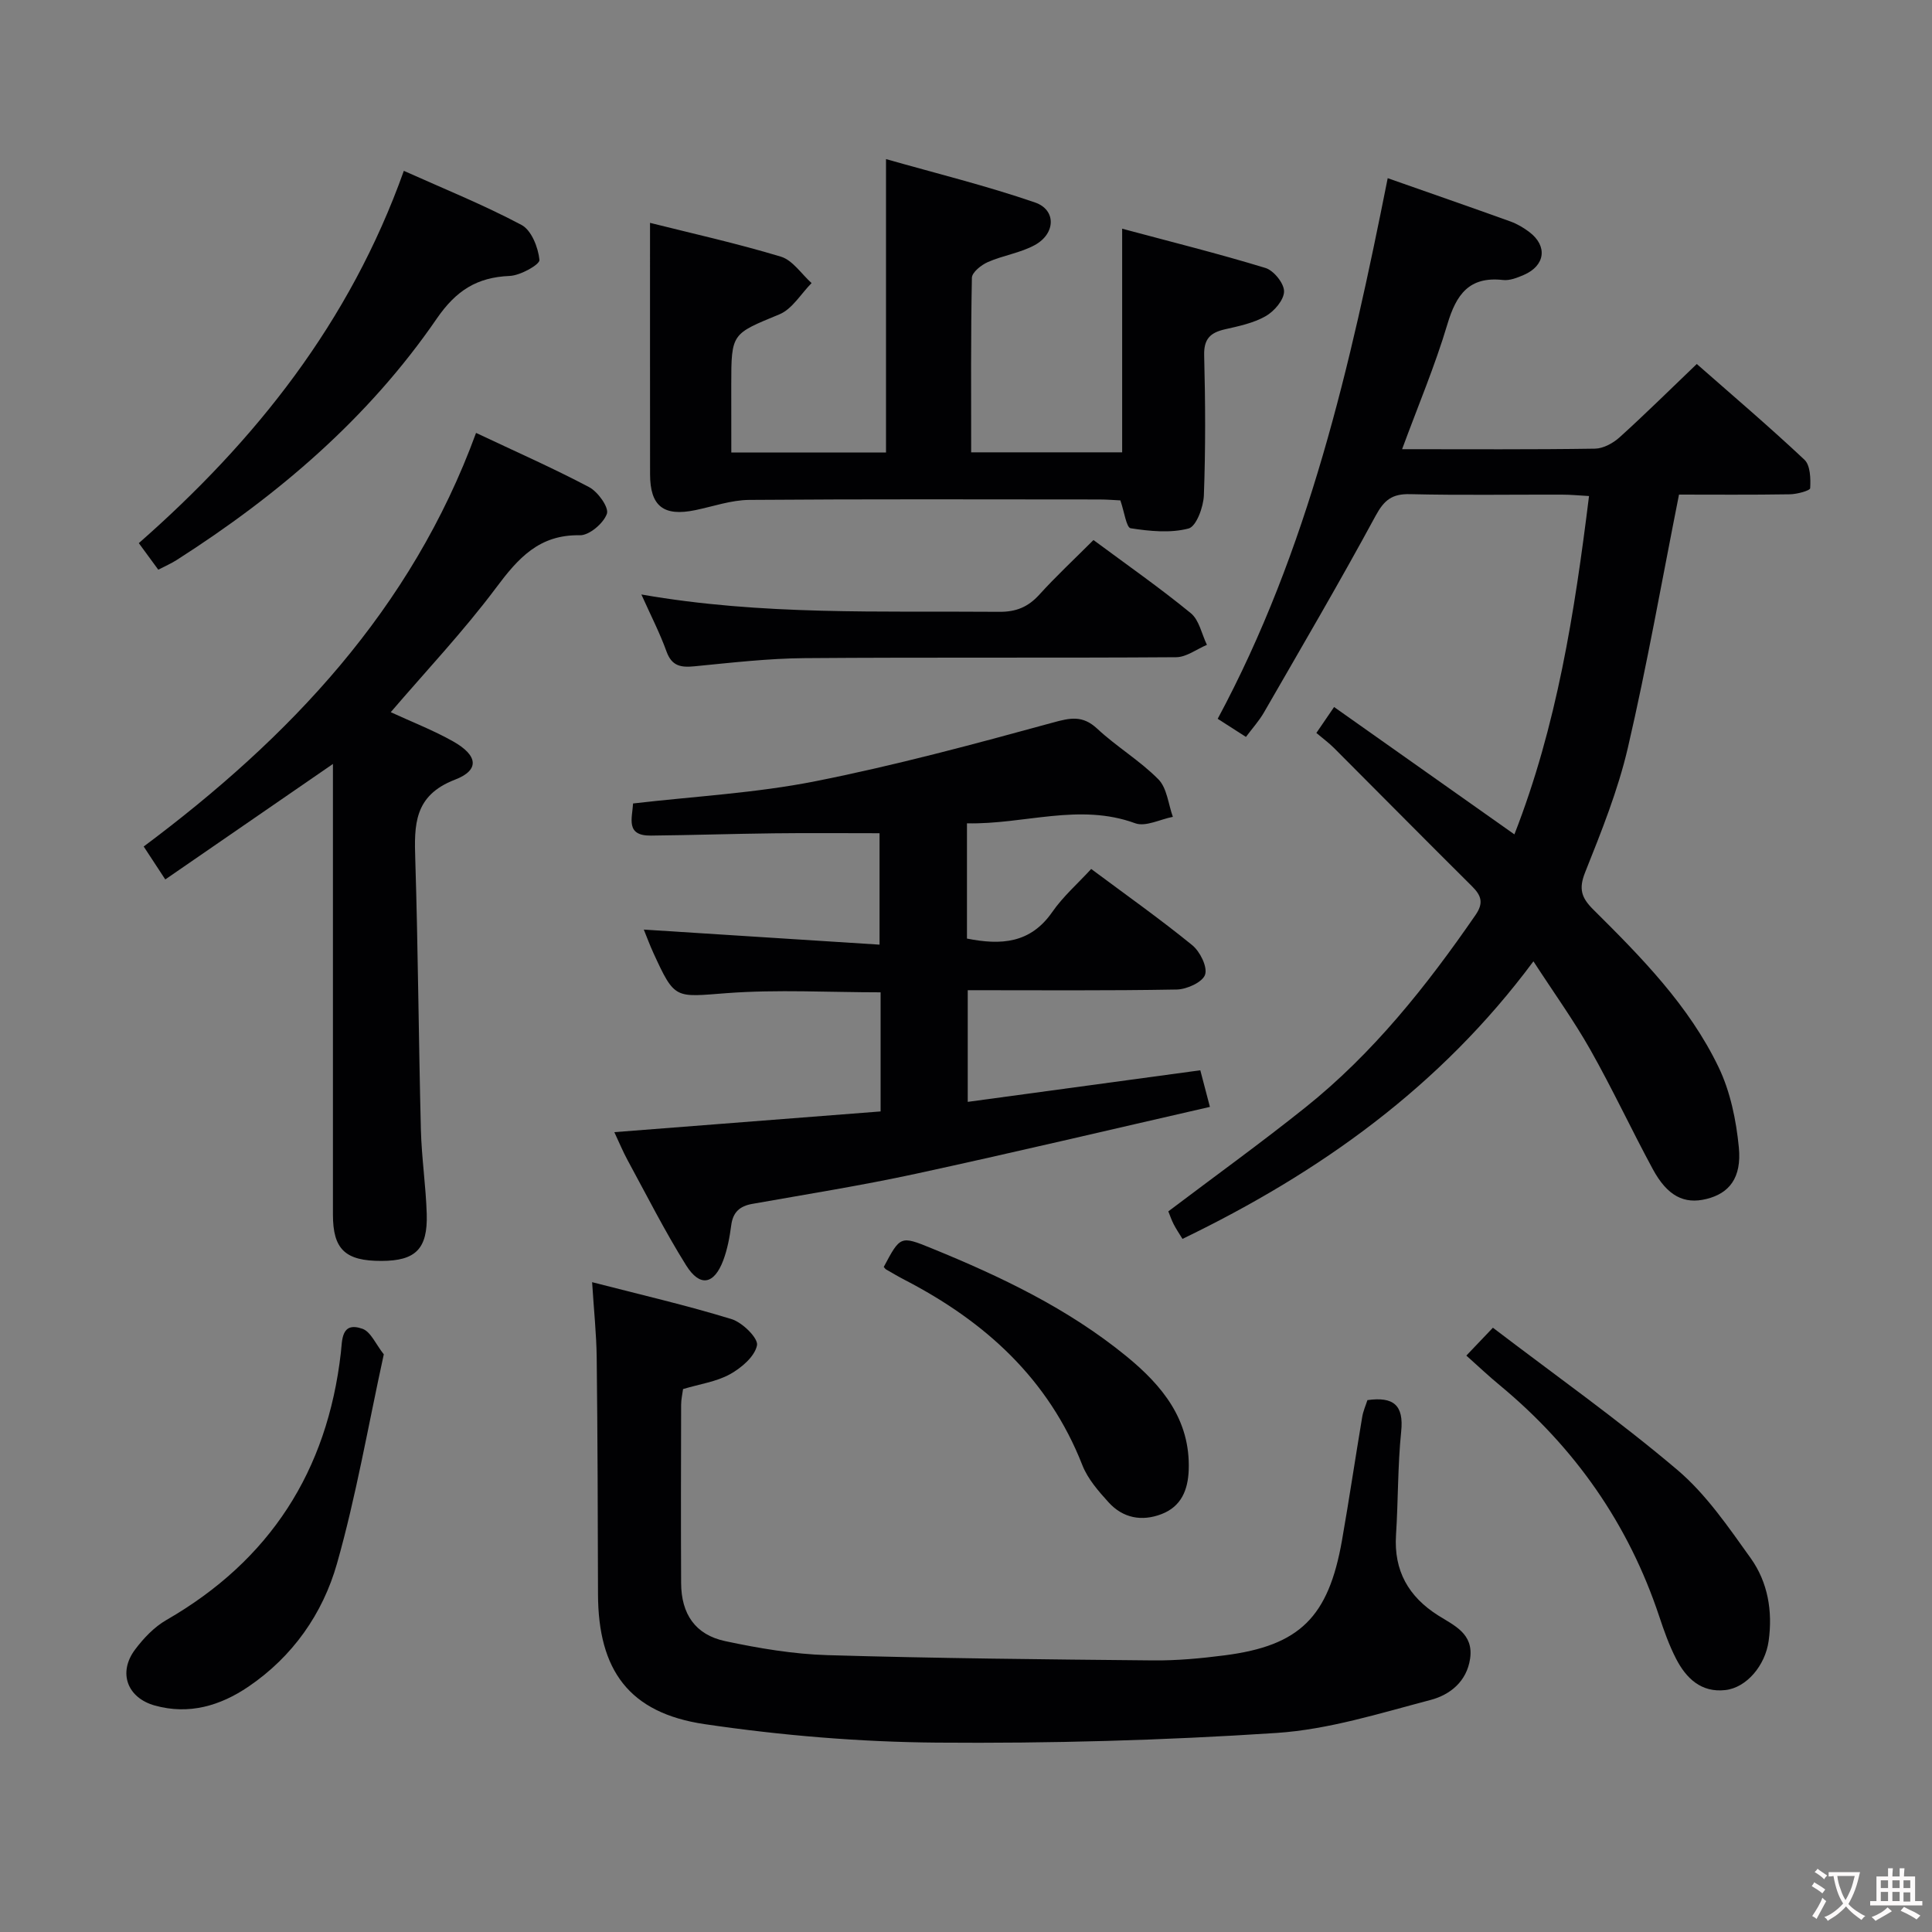 <svg enable-background="new 0 0 400 400" viewBox="0 0 400 400" xmlns="http://www.w3.org/2000/svg"><rect x="0" y="0" width="400" height="400" fill="#808080" stroke="none"/><g fill="#010103"><path d="m290.29 93c13.97 0 26.96.09 39.94-.11 1.73-.03 3.75-1.14 5.09-2.35 5.31-4.8 10.4-9.84 15.98-15.18 7.21 6.34 14.92 12.9 22.29 19.82 1.23 1.16 1.3 3.92 1.19 5.89-.03.52-2.74 1.25-4.23 1.27-7.95.13-15.91.06-22.93.06-3.58 18-6.61 35.3-10.58 52.38-2.05 8.83-5.49 17.39-8.86 25.84-1.37 3.43-.75 5.26 1.68 7.68 9.93 9.86 19.83 19.89 25.96 32.66 2.43 5.06 3.64 10.96 4.19 16.6.61 6.33-2.02 9.53-6.73 10.68-4.6 1.13-8.07-.61-11.09-6.19-4.43-8.19-8.37-16.65-12.95-24.75-3.42-6.05-7.51-11.72-11.76-18.27-19.28 25.96-44.2 43.72-72.66 57.47-.69-1.13-1.32-2.05-1.82-3.03-.45-.87-.76-1.8-1.11-2.67 9.55-7.22 19.13-14.13 28.34-21.49 14.05-11.22 25.11-25.15 35.27-39.88 1.72-2.5 1.18-4.03-.74-5.94-9.57-9.5-19.04-19.09-28.57-28.63-1.05-1.05-2.27-1.94-3.65-3.11 1.26-1.84 2.24-3.28 3.67-5.37 12.45 8.79 24.62 17.39 37.33 26.37 8.78-22.46 12.46-45.86 15.45-70.05-2.09-.12-3.84-.29-5.58-.29-10.5-.03-21 .15-31.49-.1-3.69-.09-5.34 1.2-7.11 4.47-7.43 13.73-15.34 27.21-23.13 40.74-.98 1.7-2.33 3.19-3.72 5.05-2.01-1.29-3.78-2.42-5.85-3.75 18.8-34.98 27.47-73.1 35.2-111.93 8.62 3.03 17.04 5.95 25.43 8.97 1.38.5 2.71 1.29 3.89 2.18 3.82 2.89 3.31 6.95-1.14 8.88-1.35.58-2.92 1.21-4.31 1.05-7.03-.79-9.69 3.03-11.52 9.18-2.55 8.56-6.05 16.83-9.37 25.85z"/><path d="m200.2 170.46v23.86c7.04 1.4 13.13 1.03 17.66-5.5 2.24-3.23 5.3-5.9 8.06-8.91 7.44 5.54 14.37 10.44 20.92 15.78 1.61 1.31 3.19 4.49 2.66 6.1-.51 1.55-3.77 3.04-5.85 3.08-14.31.26-28.62.14-43.29.14v23.12c16-2.17 31.86-4.33 48.15-6.54.62 2.37 1.19 4.52 1.99 7.58-20.6 4.71-40.73 9.48-60.95 13.86-11.19 2.42-22.51 4.22-33.79 6.22-2.62.46-4.02 1.73-4.37 4.45-.32 2.45-.79 4.95-1.65 7.25-1.9 5.02-4.83 5.58-7.68 1.03-4.4-7.03-8.15-14.47-12.12-21.77-1-1.84-1.8-3.8-2.75-5.81 18.57-1.45 36.74-2.86 55.13-4.29 0-8.53 0-16.47 0-24.66-10.72 0-21.35-.62-31.86.17-10.75.81-10.71 1.42-15.19-8.34-.75-1.63-1.36-3.31-1.98-4.82 16.18 1.03 32.22 2.06 48.81 3.12 0-8.15 0-15.32 0-23.07-7.38 0-14.65-.07-21.92.02-8.48.1-16.95.38-25.43.47-5.29.06-3.85-3.59-3.68-6.65 12.72-1.48 25.37-2.15 37.68-4.59 16.55-3.28 32.89-7.68 49.17-12.14 3.7-1.02 6.22-1.57 9.26 1.26 4 3.73 8.83 6.6 12.66 10.48 1.78 1.81 2.04 5.12 2.99 7.76-2.62.5-5.64 2.11-7.79 1.33-11.63-4.26-22.95.27-34.84.01z"/><path d="m283.11 289.88c5.38-.75 7.56 1 6.99 6.5-.73 7.1-.61 14.28-1.07 21.41-.48 7.42 2.59 12.8 8.76 16.69 3.32 2.09 7.33 3.76 6.58 8.92-.7 4.8-4.23 7.51-8.16 8.55-10.53 2.77-21.17 6.13-31.93 6.84-23.38 1.54-46.86 2.19-70.3 2-16.04-.13-32.2-1.48-48.07-3.82-15.7-2.31-22.06-11.19-22.1-26.93-.04-16.32-.08-32.64-.27-48.96-.06-4.93-.59-9.86-.95-15.62 10.11 2.61 19.61 4.8 28.9 7.66 2.23.69 5.53 3.95 5.24 5.41-.46 2.32-3.22 4.67-5.58 5.98-2.83 1.57-6.27 2.04-9.73 3.08-.13.99-.39 2.1-.4 3.21-.03 12.33-.06 24.65 0 36.98.03 6.37 2.92 10.68 9.13 12 6.96 1.48 14.09 2.69 21.18 2.9 22.45.66 44.92.88 67.38 1.09 4.97.05 9.98-.42 14.92-1.06 15.46-2.01 21.41-7.88 24.21-23.77 1.49-8.49 2.75-17.02 4.18-25.51.2-1.27.75-2.48 1.09-3.55z"/><path d="m151.41 93.69h32.03c0-19.95 0-39.66 0-60.75 10.44 2.97 20.8 5.52 30.85 8.98 4.42 1.52 4.28 6.44-.03 8.81-2.99 1.64-6.58 2.14-9.74 3.53-1.36.6-3.28 2.12-3.3 3.26-.24 11.94-.15 23.9-.15 36.13h31.26c0-15.27 0-30.31 0-46.3 10.01 2.69 19.92 5.15 29.67 8.13 1.72.52 3.87 3.2 3.85 4.86-.02 1.77-2.04 4.12-3.81 5.12-2.52 1.44-5.57 2.07-8.47 2.73-3 .69-4.35 1.99-4.26 5.38.25 9.65.3 19.33-.06 28.97-.09 2.44-1.57 6.46-3.17 6.88-3.77.99-8.04.56-11.99-.05-.89-.14-1.3-3.38-2.13-5.77-1.15-.05-2.77-.19-4.39-.19-24.15-.01-48.3-.1-72.45.09-3.73.03-7.45 1.35-11.17 2.12-6.57 1.36-9.36-.82-9.36-7.46-.02-17.25-.01-34.49-.01-52.02 8.56 2.15 17.93 4.23 27.1 7 2.44.74 4.25 3.59 6.35 5.47-2.2 2.21-4 5.37-6.66 6.47-9.86 4.09-9.97 3.83-9.97 14.58.01 4.64.01 9.26.01 14.03z"/><path d="m68.93 158.17c-11.89 8.19-23.09 15.91-34.71 23.91-1.67-2.54-2.91-4.43-4.47-6.82 30.16-22.51 55.44-49.06 68.81-85.63 7.92 3.74 15.8 7.21 23.4 11.22 1.83.96 4.15 4.21 3.69 5.52-.69 1.97-3.65 4.49-5.59 4.45-8.44-.17-12.79 4.76-17.36 10.88-6.75 9.02-14.53 17.26-21.8 25.75 4.26 1.97 8.75 3.71 12.9 6.04 5.16 2.91 5.56 5.95.38 7.94-8.51 3.28-8.43 9.38-8.2 16.57.58 18.63.69 37.27 1.16 55.91.15 5.81 1.03 11.6 1.21 17.41.22 7.26-2.31 9.72-9.34 9.74-7.52.03-10.08-2.39-10.08-9.59-.01-29.15 0-58.31 0-87.46 0-1.78 0-3.57 0-5.84z"/><path d="m32.77 117.95c-1.32-1.8-2.57-3.5-4.03-5.5 24.19-21.24 43.69-45.72 54.87-77.08 8.27 3.71 16.53 7.04 24.36 11.2 2.06 1.09 3.46 4.66 3.72 7.24.1.95-3.94 3.23-6.16 3.32-6.81.28-11.11 3.03-15.12 8.86-14.14 20.59-32.85 36.55-53.81 49.94-1.1.71-2.31 1.23-3.83 2.02z"/><path d="m303.59 280.66c1.84-1.93 3.21-3.37 5.5-5.77 12.82 9.78 25.95 19.07 38.18 29.43 5.96 5.05 10.58 11.84 15.19 18.28 3.56 4.98 4.58 10.98 3.72 17.14-.71 5.09-4.57 9.67-8.96 10.17-5.01.57-8.13-2.44-10.22-6.51-1.43-2.78-2.49-5.78-3.48-8.76-6.36-19.13-17.48-34.96-32.96-47.8-2.29-1.88-4.45-3.93-6.97-6.18z"/><path d="m226.39 111.81c6.91 5.12 13.73 9.88 20.15 15.14 1.74 1.42 2.26 4.33 3.34 6.56-2.12.89-4.23 2.54-6.36 2.56-25.63.18-51.26-.01-76.9.19-7.62.06-15.24.95-22.83 1.69-2.8.27-4.69-.01-5.79-3.05-1.39-3.85-3.28-7.52-5.21-11.82 24.94 4.37 49.54 3.39 74.1 3.59 3.47.03 5.95-.99 8.26-3.52 3.45-3.81 7.23-7.33 11.24-11.34z"/><path d="m79.46 280.4c-3.27 14.97-5.73 29.38-9.7 43.35-2.94 10.35-9.16 19.23-18.32 25.45-5.82 3.95-12.28 5.88-19.36 3.92-5.74-1.59-7.69-6.82-4.12-11.59 1.76-2.35 3.96-4.67 6.48-6.12 21.46-12.35 33.33-30.84 36.13-55.33.3-2.62.04-6.53 4.47-4.97 1.74.62 2.77 3.22 4.42 5.29z"/><path d="m182.97 262.31c3.42-6.42 3.45-6.5 9.84-3.89 14.35 5.85 28.3 12.49 40.39 22.37 7.4 6.05 13.28 13.13 12.91 23.55-.15 4.14-1.54 7.57-5.63 9.14s-7.99.83-10.95-2.43c-2.1-2.31-4.31-4.84-5.43-7.68-7.01-17.9-20.15-29.76-36.77-38.37-1.32-.68-2.61-1.45-3.9-2.19-.13-.08-.22-.24-.46-.5z"/></g><path d="m377.9 391.2c-.2.3-.4.5-.6.8-.7-.6-1.4-1-2.2-1.5.2-.3.4-.5.5-.8.6.4 1.4.8 2.3 1.5zm-1.8 6.1c-.2-.2-.5-.4-.9-.6.4-.6.8-1.2 1.2-1.9s.7-1.3.9-1.9c.3.3.5.5.8.7-.7 1.3-1.4 2.6-2 3.7zm2.2-9c-.3.3-.5.5-.6.8-.6-.6-1.3-1.1-2-1.5.3-.3.5-.5.6-.7.6.5 1.3.9 2 1.4zm.3.2v-.9h2 4.5c-.3 1.3-.6 2.5-1 3.6s-.9 2.1-1.4 3c.4.5 1 1 1.6 1.4s1.2.8 1.9 1.1c-.3.2-.5.4-.8.8-.4-.3-1-.7-1.6-1.2s-1.2-1.1-1.6-1.6c-.5.6-1.1 1.1-1.7 1.6s-1.4.9-2.1 1.4c-.1-.3-.3-.5-.7-.8.6-.2 1.2-.5 1.9-1s1.4-1.1 2-1.8c-.5-.8-.9-1.6-1.2-2.5s-.6-2-.8-3.2c-.4.1-.7.1-1 .1zm2.5 2.7c.3 1 .7 1.7 1 2.2.3-.5.6-1.1 1-2s.6-1.9.9-3h-3.2-.4c.1.9.3 1.8.7 2.8z" fill="#fcfafa"/><path d="m396.5 388.5v1.5 3.6h1.5v.9c-.4 0-1 0-1.7 0h-7.9c-.5 0-.9 0-1.2 0v-.9h1.3v-3.5c0-.7 0-1.2 0-1.6h2.4c0-.8 0-1.4 0-1.7h1c0 .3-.1.8-.1 1.7h1.5c0-.8 0-1.4 0-1.7h1c0 .3-.1.9-.1 1.7zm-8.2 9.2c-.2-.3-.5-.5-.8-.8.8-.3 1.4-.6 1.9-.9s1-.7 1.4-1.1c.3.3.6.5.9.8-1.6 1-2.8 1.6-3.4 2zm2.6-6.8v-1.6h-1.5v1.6zm0 2.7v-1.9h-1.5v1.9zm2.4-2.7v-1.6h-1.5v1.6zm0 2.7v-1.9h-1.5v1.9zm.2 2 .7-.8c.4.2.9.5 1.6.8s1.3.7 1.8 1c-.3.3-.5.5-.8.8-.4-.3-1.5-1-3.3-1.8zm2-4.7v-1.6h-1.4v1.6zm0 2.8v-1.9h-1.4v1.9z" fill="#fcfafa"/></svg>